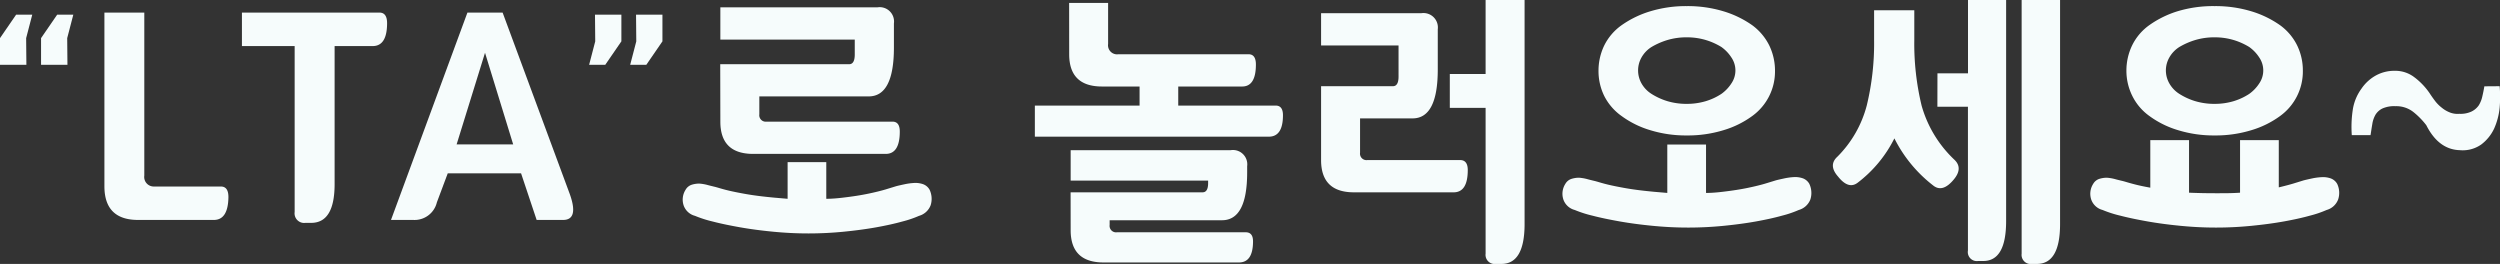 <svg xmlns="http://www.w3.org/2000/svg" viewBox="0 0 409.21 43.2"><rect x="0" y="0" width="409.21" height="43.2" fill="#333333" stroke="none"/><defs><style>.cls-1{fill:#f6fcfc;}</style></defs><g id="Layer_2" data-name="Layer 2"><g id="Layer_1-2" data-name="Layer 1"><path class="cls-1" d="M4.32,10.61H0V6.24L2.64,2.4H5.28l-1,3.84Zm6.72,0H6.72V6.24L9.36,2.4H12L11,6.24Z"/><path class="cls-1" d="M17.09,30.48V2.06h6.53V28.75a1.56,1.56,0,0,0,1.53,1.78h11c.83,0,1.24.57,1.24,1.73Q37.34,36,35,36H22.61Q17.09,36,17.09,30.48Z"/><path class="cls-1" d="M39.6,2.06H62.11c.83,0,1.25.58,1.25,1.73,0,2.5-.79,3.75-2.35,3.75H54.77v22.6q0,6.34-3.84,6.34H50a1.57,1.57,0,0,1-1.77-1.78V7.54H39.6Z"/><path class="cls-1" d="M76.51,2.06h5.76l11,29.72c1,2.81.63,4.22-1.1,4.22H87.84l-2.55-7.63h-12l-1.78,4.75A3.76,3.76,0,0,1,67.63,36H64Zm2.88,6.58-4.65,15H84Z"/><path class="cls-1" d="M97.39,2.4h4.32V6.77l-2.64,3.84H96.43l1-3.84Zm6.72,0h4.32V6.77l-2.64,3.84h-2.64l1-3.84Z"/><path class="cls-1" d="M152.16,31.06a3.48,3.48,0,0,1,.17,2.54,2.86,2.86,0,0,1-1.9,1.73,17.26,17.26,0,0,1-2.74.93c-1.21.34-2.62.65-4.22.94s-3.4.53-5.3.72-3.85.29-5.84.29-3.9-.1-5.85-.29-3.75-.43-5.38-.72-3.14-.6-4.44-.94a18.84,18.84,0,0,1-2.9-.93,2.68,2.68,0,0,1-1.85-1.68,3,3,0,0,1,.31-2.59,1.79,1.79,0,0,1,1-.82,4.17,4.17,0,0,1,1.25-.19,7.31,7.31,0,0,1,1.27.21c.43.12.86.22,1.27.32s1,.3,1.87.52,2,.45,3.32.68,2.81.41,4.51.57l2.21.19v-6h6.33v6c1,0,1.91-.09,2.74-.19,1.63-.19,3-.41,4.15-.65s2.07-.47,2.81-.69l1.73-.53c.38-.1.83-.2,1.34-.31a10.19,10.19,0,0,1,1.58-.22,3.79,3.79,0,0,1,1.47.19A2,2,0,0,1,152.16,31.06ZM117.89,10.51H139c.6,0,.91-.53.91-1.58V6.48h-22V1.2h25.72a2.35,2.35,0,0,1,2.69,2.64V7.78q0,8-4.13,8h-17.9v2.93a1.06,1.06,0,0,0,1.2,1.2h20.59c.8,0,1.2.54,1.2,1.63,0,2.43-.77,3.65-2.3,3.65h-21.7q-5.37,0-5.37-5.28Z"/><path class="cls-1" d="M175,.48h6.38V7.2a1.48,1.48,0,0,0,1.68,1.68h21.31q1.2,0,1.2,1.68,0,3.6-2.25,3.6H192.86v3.12H208.8c.8,0,1.2.53,1.2,1.58q0,3.51-2.31,3.51h-38.3V17.28h17.14V14.16h-6.15q-5.37,0-5.37-5.28Zm.24,31h21.6c.6,0,.91-.5.91-1.49v-.43H175.25V24.58h26.2a2.35,2.35,0,0,1,2.69,2.64v1c0,5.22-1.37,7.83-4.13,7.83H181.63v.77a1.06,1.06,0,0,0,1.2,1.2H203.9c.8,0,1.2.49,1.2,1.48,0,2.31-.77,3.46-2.3,3.46H180.62q-5.37,0-5.37-5.28Z"/><path class="cls-1" d="M216.24,14.11H228c.61,0,.92-.53.92-1.58V7.44H216.24V2.16h16.41a2.36,2.36,0,0,1,2.69,2.64v6.58q0,8-4.13,8h-8.59V25a1.06,1.06,0,0,0,1.2,1.2H239c.83,0,1.25.55,1.25,1.63,0,2.43-.77,3.65-2.31,3.65H221.61q-5.37,0-5.37-5.28Zm21.07-2h5.86V0h6.38V36.67c0,4.35-1.27,6.53-3.79,6.53h-.87a1.5,1.5,0,0,1-1.72-1.68V17.66h-5.86Z"/><path class="cls-1" d="M296.16,30.1a3.48,3.48,0,0,1,.17,2.54,2.86,2.86,0,0,1-1.9,1.73,17.26,17.26,0,0,1-2.74.93c-1.21.34-2.62.65-4.22.94s-3.4.53-5.3.72-3.85.29-5.84.29-3.9-.1-5.85-.29-3.75-.43-5.38-.72-3.14-.6-4.44-.94a18.84,18.84,0,0,1-2.9-.93,2.68,2.68,0,0,1-1.85-1.68,3,3,0,0,1,.31-2.59,1.79,1.79,0,0,1,1-.82,4.12,4.12,0,0,1,1.25-.19,7.31,7.31,0,0,1,1.27.21c.43.12.85.22,1.27.32s1,.3,1.87.52,2,.45,3.32.68,2.81.41,4.51.57l2.2.19V23.66h6.34v7.92c1,0,1.91-.09,2.74-.19,1.63-.19,3-.41,4.15-.65s2.07-.47,2.81-.69l1.73-.53c.38-.1.83-.2,1.34-.31a10.19,10.19,0,0,1,1.58-.22,3.79,3.79,0,0,1,1.47.19A2,2,0,0,1,296.16,30.1ZM276.09,1a20.19,20.19,0,0,1,6.05.86,16.31,16.31,0,0,1,4.66,2.26,9.14,9.14,0,0,1,2.81,3.34,9.48,9.48,0,0,1,.93,4.15A9,9,0,0,1,286.8,19a15.37,15.37,0,0,1-4.66,2.3,19.87,19.87,0,0,1-6.05.87,19.77,19.77,0,0,1-6-.87,15.31,15.31,0,0,1-4.65-2.3,9,9,0,0,1-2.86-3.31,9.24,9.24,0,0,1-.93-4.08,9.48,9.48,0,0,1,.93-4.15,8.91,8.91,0,0,1,2.86-3.34,16.24,16.24,0,0,1,4.65-2.26A20.09,20.09,0,0,1,276.09,1Zm0,16a10.71,10.71,0,0,0,3.15-.45,9.8,9.8,0,0,0,2.52-1.18,6.31,6.31,0,0,0,1.65-1.73,3.75,3.75,0,0,0,0-4.22,6.31,6.31,0,0,0-1.65-1.73,10.88,10.88,0,0,0-2.52-1.13,10.71,10.71,0,0,0-3.15-.45,10.83,10.83,0,0,0-3.19.45,11.71,11.71,0,0,0-2.57,1.13,4.84,4.84,0,0,0-1.65,1.73,4.32,4.32,0,0,0,0,4.22,4.84,4.84,0,0,0,1.65,1.73,10.5,10.5,0,0,0,2.57,1.18A10.83,10.83,0,0,0,276.09,17Z"/><path class="cls-1" d="M304.08,29.9q-1.5,1.16-3.22-1-1.64-1.86-.1-3.26a18.43,18.43,0,0,0,4.8-8.38,43.08,43.08,0,0,0,1.2-10.68V1.68h6.58V6.62a43.08,43.08,0,0,0,1.2,10.68,19.38,19.38,0,0,0,5.38,8.86q1.44,1.39-.15,3.26-1.77,2.11-3.26,1a22.45,22.45,0,0,1-6.43-7.77A20.75,20.75,0,0,1,304.08,29.9ZM317.13,12h5V0h6.24V36.19c0,4.35-1.24,6.53-3.74,6.53h-.82A1.48,1.48,0,0,1,322.12,41V17.47h-5ZM337.2,36.67q0,6.53-3.8,6.53h-.76a1.5,1.5,0,0,1-1.73-1.68V0h6.29Z"/><path class="cls-1" d="M382.56,30.1a3.42,3.42,0,0,1,.16,2.54,2.82,2.82,0,0,1-1.89,1.73,17.26,17.26,0,0,1-2.74.93c-1.21.34-2.62.65-4.22.94s-3.4.53-5.31.72-3.84.29-5.83.29-3.9-.1-5.85-.29-3.75-.43-5.38-.72-3.14-.6-4.44-.94a18.48,18.48,0,0,1-2.9-.93,2.68,2.68,0,0,1-1.85-1.68,3,3,0,0,1,.31-2.59,1.79,1.79,0,0,1,1-.82,4.12,4.12,0,0,1,1.25-.19,7.31,7.31,0,0,1,1.27.21c.43.12.85.22,1.27.32s1,.3,1.87.52c.74.2,1.63.39,2.69.58V22.94h6.34v8.6q2.06.09,4.41.09c1.44,0,2.75,0,3.94-.09v-8.6H373v7.73c.93-.22,1.72-.43,2.36-.62l1.72-.53c.39-.1.84-.2,1.35-.31A10.19,10.19,0,0,1,380,29a3.82,3.82,0,0,1,1.47.19A2,2,0,0,1,382.56,30.1ZM362.49,1a20.19,20.19,0,0,1,6.05.86,16.31,16.31,0,0,1,4.66,2.26A9,9,0,0,1,376,7.42a9.35,9.35,0,0,1,.94,4.15A9,9,0,0,1,373.2,19a15.37,15.37,0,0,1-4.66,2.3,19.87,19.87,0,0,1-6.05.87,19.77,19.77,0,0,1-6-.87,15.31,15.31,0,0,1-4.65-2.3A8.89,8.89,0,0,1,349,15.65a9.25,9.25,0,0,1-.94-4.08A9.49,9.49,0,0,1,349,7.42a8.82,8.82,0,0,1,2.86-3.34,16.24,16.24,0,0,1,4.65-2.26A20.09,20.09,0,0,1,362.49,1Zm0,16a10.71,10.71,0,0,0,3.15-.45,9.8,9.8,0,0,0,2.52-1.18,6.31,6.31,0,0,0,1.65-1.73,3.75,3.75,0,0,0,0-4.22,6.31,6.31,0,0,0-1.65-1.73,10.88,10.88,0,0,0-2.52-1.13,10.71,10.71,0,0,0-3.15-.45,10.83,10.83,0,0,0-3.19.45,11.71,11.71,0,0,0-2.57,1.13,4.84,4.84,0,0,0-1.65,1.73,4.26,4.26,0,0,0,0,4.22,4.84,4.84,0,0,0,1.65,1.73,10.5,10.5,0,0,0,2.57,1.18A10.83,10.83,0,0,0,362.49,17Z"/><path class="cls-1" d="M409.15,14.11a19.05,19.05,0,0,1,0,3.53,11,11,0,0,1-.91,3.43,7,7,0,0,1-2.11,2.59,5.28,5.28,0,0,1-3.51.92c-2.3-.07-4.13-1.43-5.47-4.08A12.35,12.35,0,0,0,395,18.31a4.52,4.52,0,0,0-2.9-.93,4.74,4.74,0,0,0-2.14.38,2.76,2.76,0,0,0-1.12,1,4.41,4.41,0,0,0-.53,1.53c-.1.58-.19,1.19-.29,1.83h-3.07a18.73,18.73,0,0,1,.14-4,7.83,7.83,0,0,1,1.44-3.6,6.9,6.9,0,0,1,2.35-2.16,6.28,6.28,0,0,1,3.12-.77,5.11,5.11,0,0,1,3.12,1,11.1,11.1,0,0,1,2.55,2.64c.29.45.6.88.93,1.32a6.13,6.13,0,0,0,1.08,1.08,4.87,4.87,0,0,0,1.28.76,3.42,3.42,0,0,0,1.6.24,4.23,4.23,0,0,0,2-.38,3.13,3.13,0,0,0,1.17-1,4.67,4.67,0,0,0,.58-1.44c.13-.54.24-1.1.34-1.68Z"/></g></g></svg>